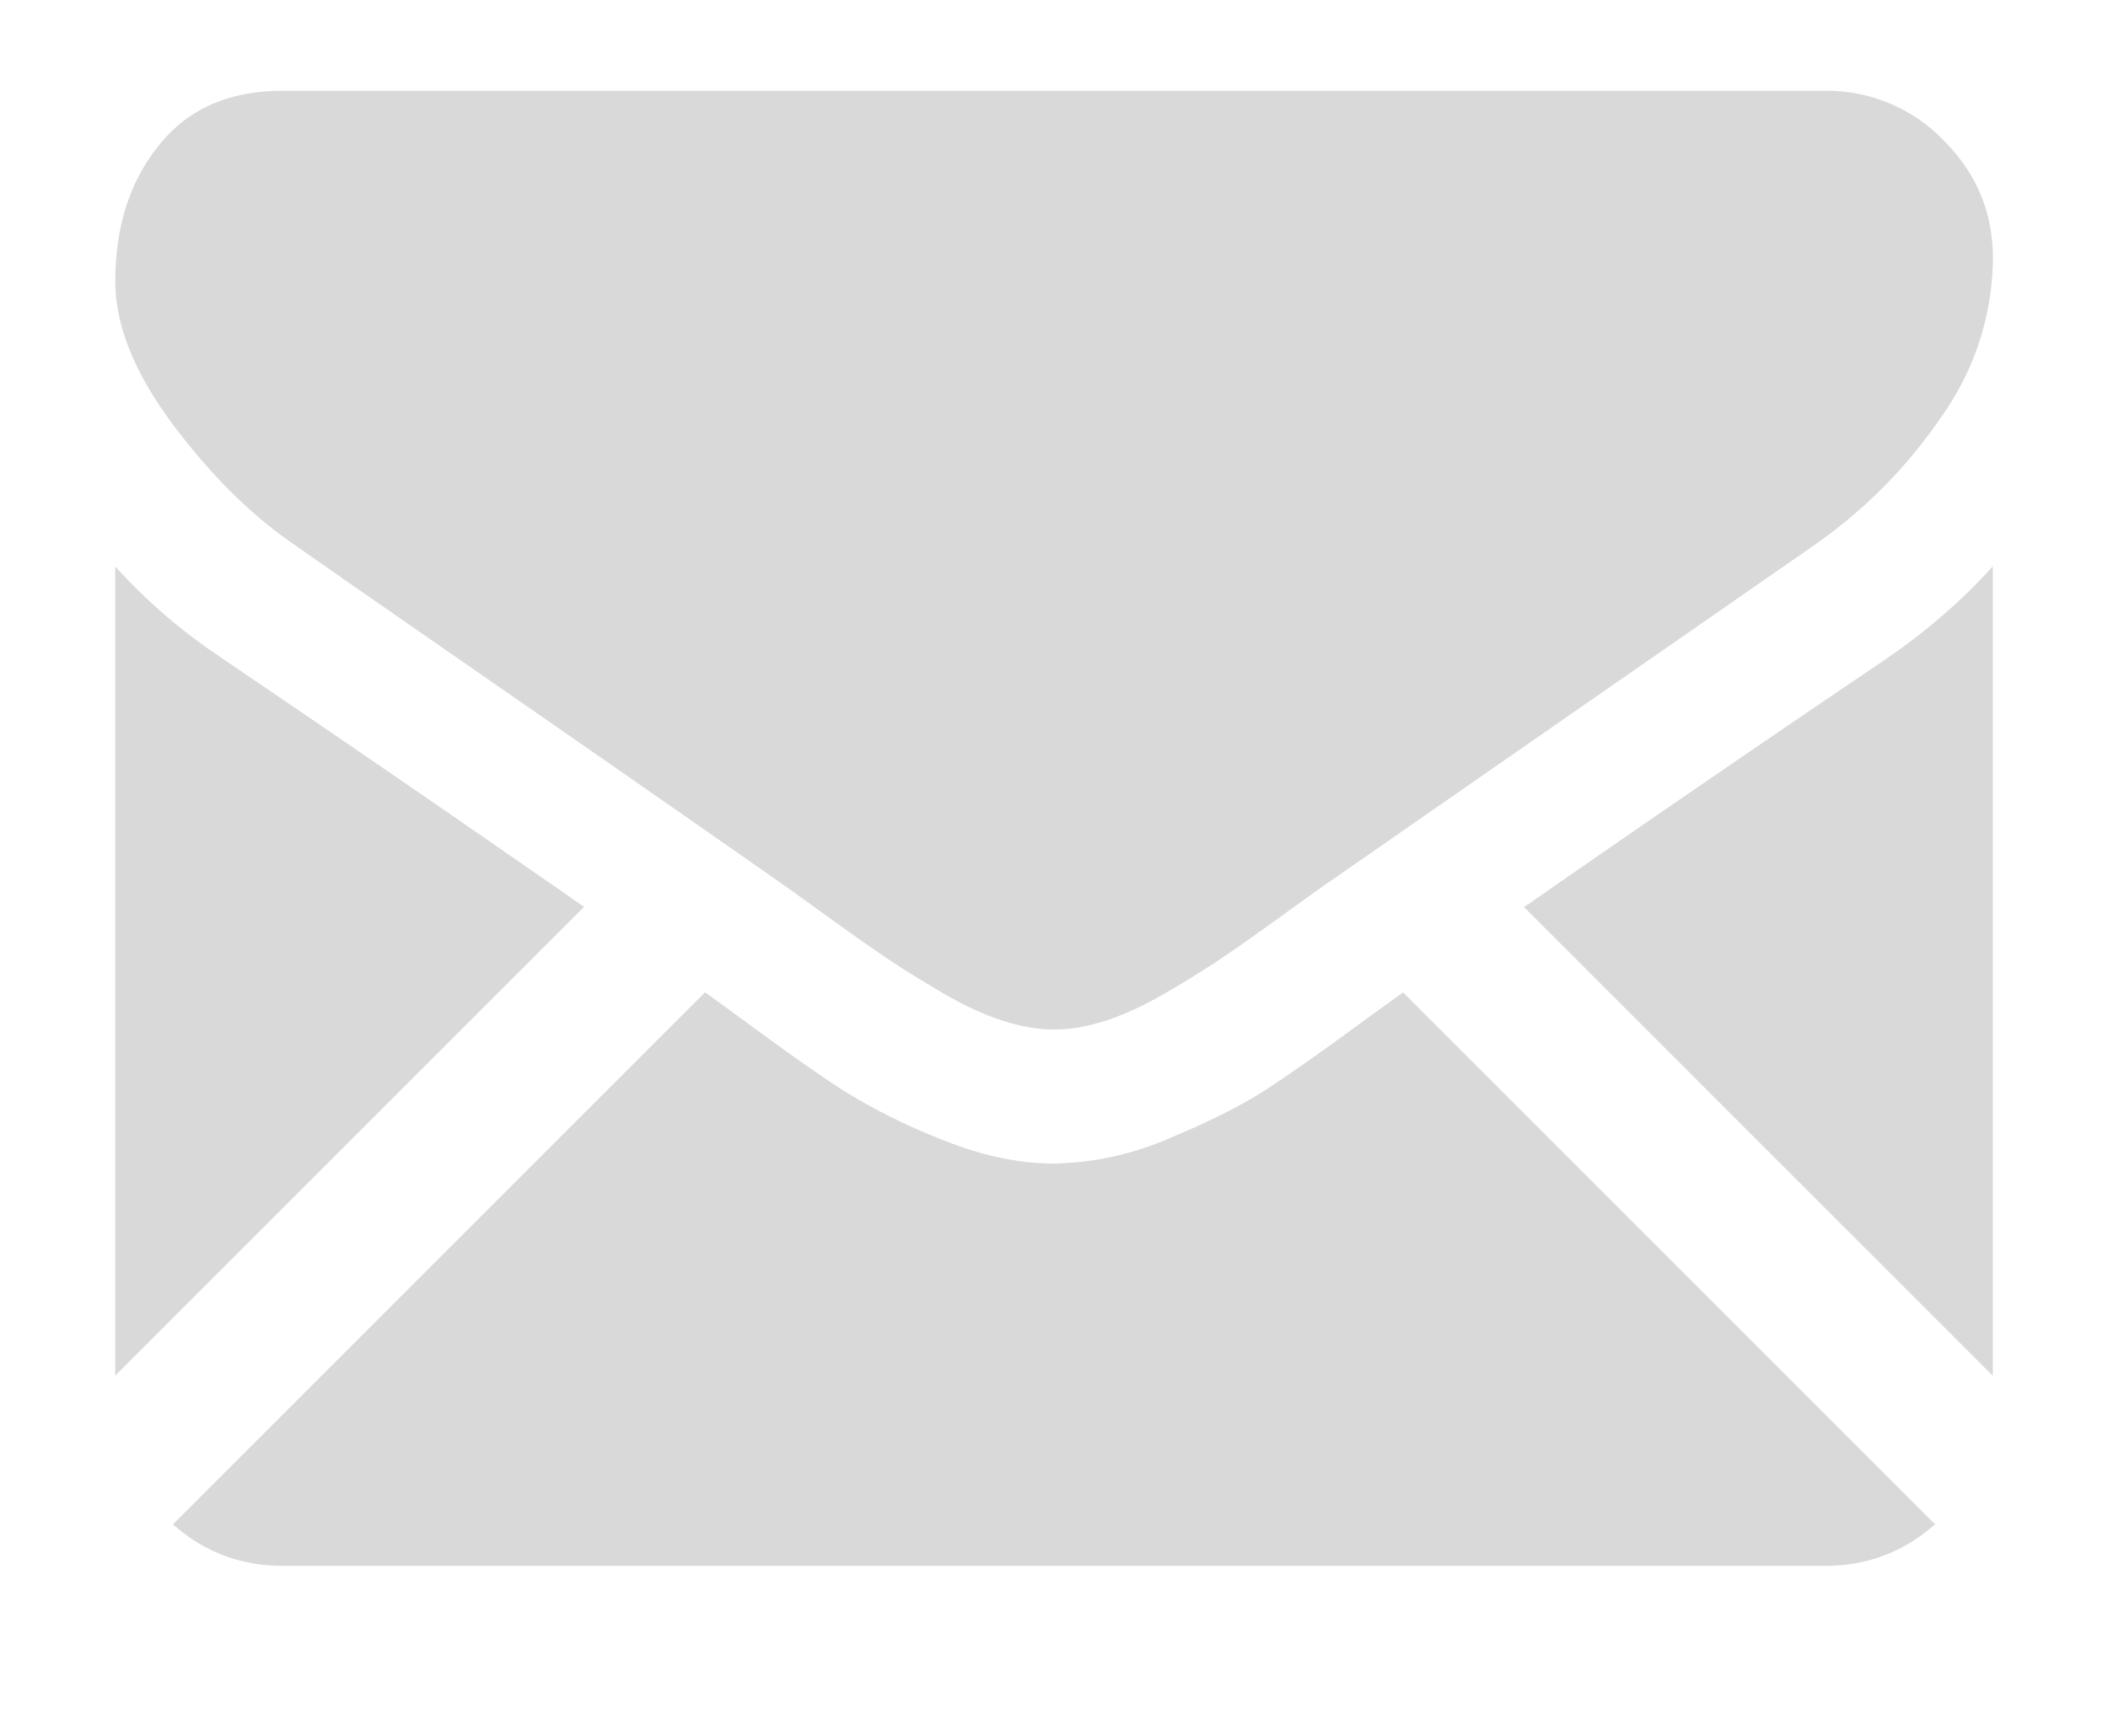 <svg width="17" height="14" fill="none" xmlns="http://www.w3.org/2000/svg"><path d="M14.719 12.629c.34 0 .635-.113.886-.335l-4.29-4.29-.297.214c-.321.237-.582.421-.782.553-.2.133-.466.268-.798.406a2.433 2.433 0 01-.93.207h-.017c-.287 0-.597-.069-.93-.207a4.794 4.794 0 01-.798-.406c-.2-.132-.46-.316-.781-.553l-.296-.215-4.291 4.291c.25.222.546.335.886.335H14.72zM1.783 5.303a4.48 4.48 0 01-.854-.735v6.527L4.71 7.314a292.449 292.449 0 00-2.927-2.01zm13.443.001a256.32 256.32 0 00-2.935 2.012l3.78 3.78V4.567c-.242.27-.524.516-.845.736z" fill="#D9D9D9"/><path d="M14.72.732H2.282c-.433 0-.767.146-1 .44C1.046 1.463.93 1.83.93 2.27c0 .354.155.739.464 1.153.31.414.64.74.989.976.191.135.769.537 1.732 1.204A561.665 561.665 0 016.33 7.145l.126.09.233.168c.183.132.335.24.456.32.121.083.268.174.44.275.171.102.333.178.486.229.152.05.292.076.422.076h.017c.13 0 .27-.026.422-.076.152-.051.314-.127.486-.229.172-.1.318-.192.44-.274.12-.082.273-.189.456-.321a52.71 52.71 0 01.359-.258l.855-.594 3.1-2.152a4.017 4.017 0 001.03-1.04 2.23 2.23 0 00.414-1.275c0-.372-.134-.69-.401-.955a1.307 1.307 0 00-.951-.397z" fill="#D9D9D9"/></svg>